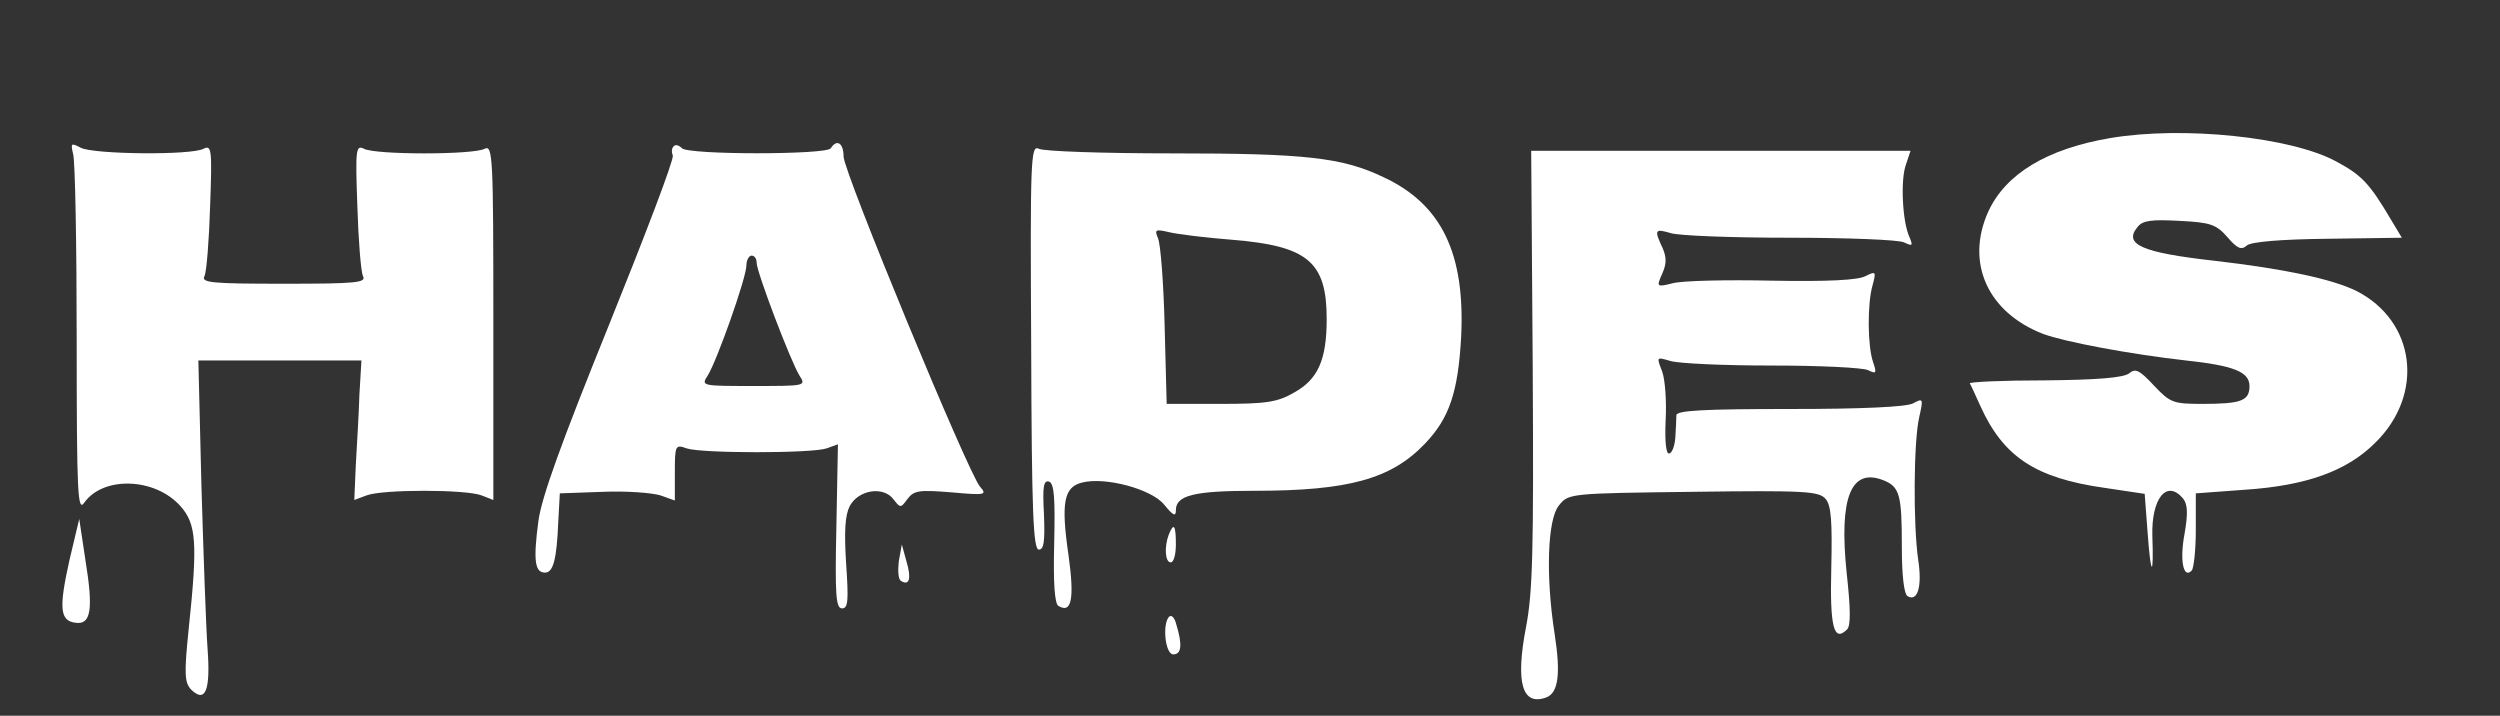 <?xml version="1.0" standalone="no"?>
<!DOCTYPE svg PUBLIC "-//W3C//DTD SVG 20010904//EN"
 "http://www.w3.org/TR/2001/REC-SVG-20010904/DTD/svg10.dtd">
<svg version="1.0" xmlns="http://www.w3.org/2000/svg"
 width="489pt" height="140pt" viewBox="0 0 489 140"
 preserveAspectRatio="xMidYMid meet">

<rect x="0" y="0" width="489" height="140" fill="#333333" stroke="none"/>

<g transform="translate(0,140) scale(0.1,-0.1)"
fill="#ffffff" stroke="none">
<path d="M4128 1130 c-124 -21 -205 -70 -239 -144 -45 -100 -1 -197 107 -239
43 -16 172 -40 279 -52 93 -10 125 -22 125 -50 0 -29 -16 -35 -92 -35 -57 0
-63 2 -95 36 -28 30 -36 34 -48 24 -11 -9 -63 -13 -165 -14 -82 0 -149 -3
-147 -6 2 -3 11 -23 21 -45 45 -99 108 -140 241 -159 l80 -12 6 -79 c6 -83 12
-85 9 -3 -2 73 28 111 60 73 9 -11 10 -29 3 -69 -10 -53 -2 -89 14 -72 4 4 8
40 8 79 l0 72 95 7 c122 8 201 37 256 92 97 95 79 238 -37 297 -47 23 -139 43
-278 59 -142 16 -178 32 -150 66 10 13 28 15 82 12 61 -3 72 -7 94 -32 19 -22
27 -26 38 -16 9 7 65 12 159 13 l144 2 -21 35 c-42 71 -57 87 -107 114 -88 48
-300 70 -442 46z"/>
<path d="M143 1099 c4 -13 7 -177 7 -364 0 -305 2 -337 15 -318 37 52 138 49
188 -7 31 -35 34 -71 16 -241 -9 -88 -8 -104 5 -118 28 -27 38 -1 32 80 -3 41
-8 184 -12 319 l-6 245 159 0 160 0 -4 -67 c-1 -38 -5 -99 -7 -137 l-3 -69 24
9 c31 12 194 12 225 0 l23 -9 0 348 c0 323 -1 347 -17 339 -22 -12 -214 -12
-236 0 -16 8 -17 -1 -13 -112 2 -67 7 -129 11 -137 7 -13 -13 -15 -155 -15
-142 0 -162 2 -155 15 4 8 9 70 11 137 4 111 3 120 -13 112 -24 -13 -215 -11
-240 2 -19 10 -20 9 -15 -12z"/>
<path d="M1318 1114 c-4 -3 -5 -11 -2 -18 3 -7 -54 -156 -125 -332 -93 -230
-132 -337 -138 -384 -10 -76 -7 -100 13 -100 16 0 23 25 26 100 l3 55 84 3
c46 2 97 -2 113 -7 l28 -10 0 55 c0 53 1 55 23 47 29 -10 245 -10 274 0 l22 8
-3 -160 c-3 -135 -1 -161 11 -161 12 0 13 15 8 88 -4 63 -2 94 7 112 17 32 66
40 86 13 13 -17 14 -17 27 1 13 17 23 18 86 13 67 -6 70 -5 56 11 -23 26 -267
616 -267 646 0 26 -13 35 -25 16 -8 -13 -278 -13 -291 0 -6 6 -13 8 -16 4z
m162 -228 c0 -18 67 -194 84 -221 13 -20 11 -20 -90 -20 -101 0 -103 0 -90 20
18 28 76 192 76 216 0 10 5 19 10 19 6 0 10 -6 10 -14z"/>
<path d="M2017 722 c1 -324 4 -397 15 -397 10 0 12 16 10 69 -3 54 -1 67 10
64 10 -4 12 -31 10 -121 -2 -78 1 -117 8 -122 26 -16 32 13 20 99 -15 103 -9
133 26 142 46 12 137 -13 161 -43 18 -22 23 -24 23 -11 0 29 35 38 153 38 185
0 268 23 334 92 48 50 65 101 71 209 8 163 -38 259 -151 312 -81 39 -153 47
-414 47 -135 0 -252 4 -261 9 -16 8 -17 -19 -15 -387z m393 209 c148 -12 185
-43 185 -155 0 -80 -17 -118 -64 -144 -33 -19 -55 -22 -144 -22 l-105 0 -4
153 c-2 83 -8 161 -13 171 -7 17 -5 18 21 12 16 -4 72 -11 124 -15z"/>
<path d="M2998 680 c2 -357 0 -438 -13 -506 -21 -109 -8 -156 40 -138 23 9 28
46 16 123 -18 115 -14 225 8 252 19 24 20 24 263 27 221 3 246 1 259 -14 11
-13 13 -45 11 -135 -3 -116 5 -146 31 -120 7 7 7 39 -1 111 -15 146 8 205 71
181 33 -13 37 -28 37 -131 0 -54 4 -91 11 -96 20 -12 29 19 21 71 -10 69 -9
232 2 279 8 36 8 38 -12 27 -13 -7 -99 -11 -241 -11 -170 0 -221 -3 -222 -12
0 -7 -1 -26 -2 -43 -1 -16 -6 -31 -12 -32 -6 -2 -9 23 -7 65 2 37 -1 80 -7 96
-11 28 -11 28 16 20 16 -5 105 -9 198 -9 94 0 178 -4 189 -9 16 -8 17 -6 10
15 -11 30 -12 115 -1 152 7 26 6 27 -14 17 -14 -8 -75 -11 -182 -9 -89 2 -177
0 -195 -5 -32 -8 -32 -7 -21 18 9 20 9 32 1 51 -17 36 -15 38 16 29 15 -5 119
-9 232 -9 113 0 214 -4 224 -9 17 -8 18 -7 11 10 -14 30 -18 112 -7 142 l9 27
-371 0 -371 0 3 -425z"/>
<path d="M136 305 c-21 -94 -19 -119 11 -123 31 -5 36 25 20 123 l-12 80 -19
-80z"/>
<path d="M2286 354 c-9 -24 -7 -54 4 -54 6 0 10 16 10 35 0 38 -4 44 -14 19z"/>
<path d="M1758 302 c-2 -18 -1 -35 4 -38 17 -11 21 5 11 38 l-9 33 -6 -33z"/>
<path d="M2287 194 c-14 -14 -8 -74 8 -74 16 0 18 19 6 58 -3 13 -9 20 -14 16z"/>
</g>
</svg>
